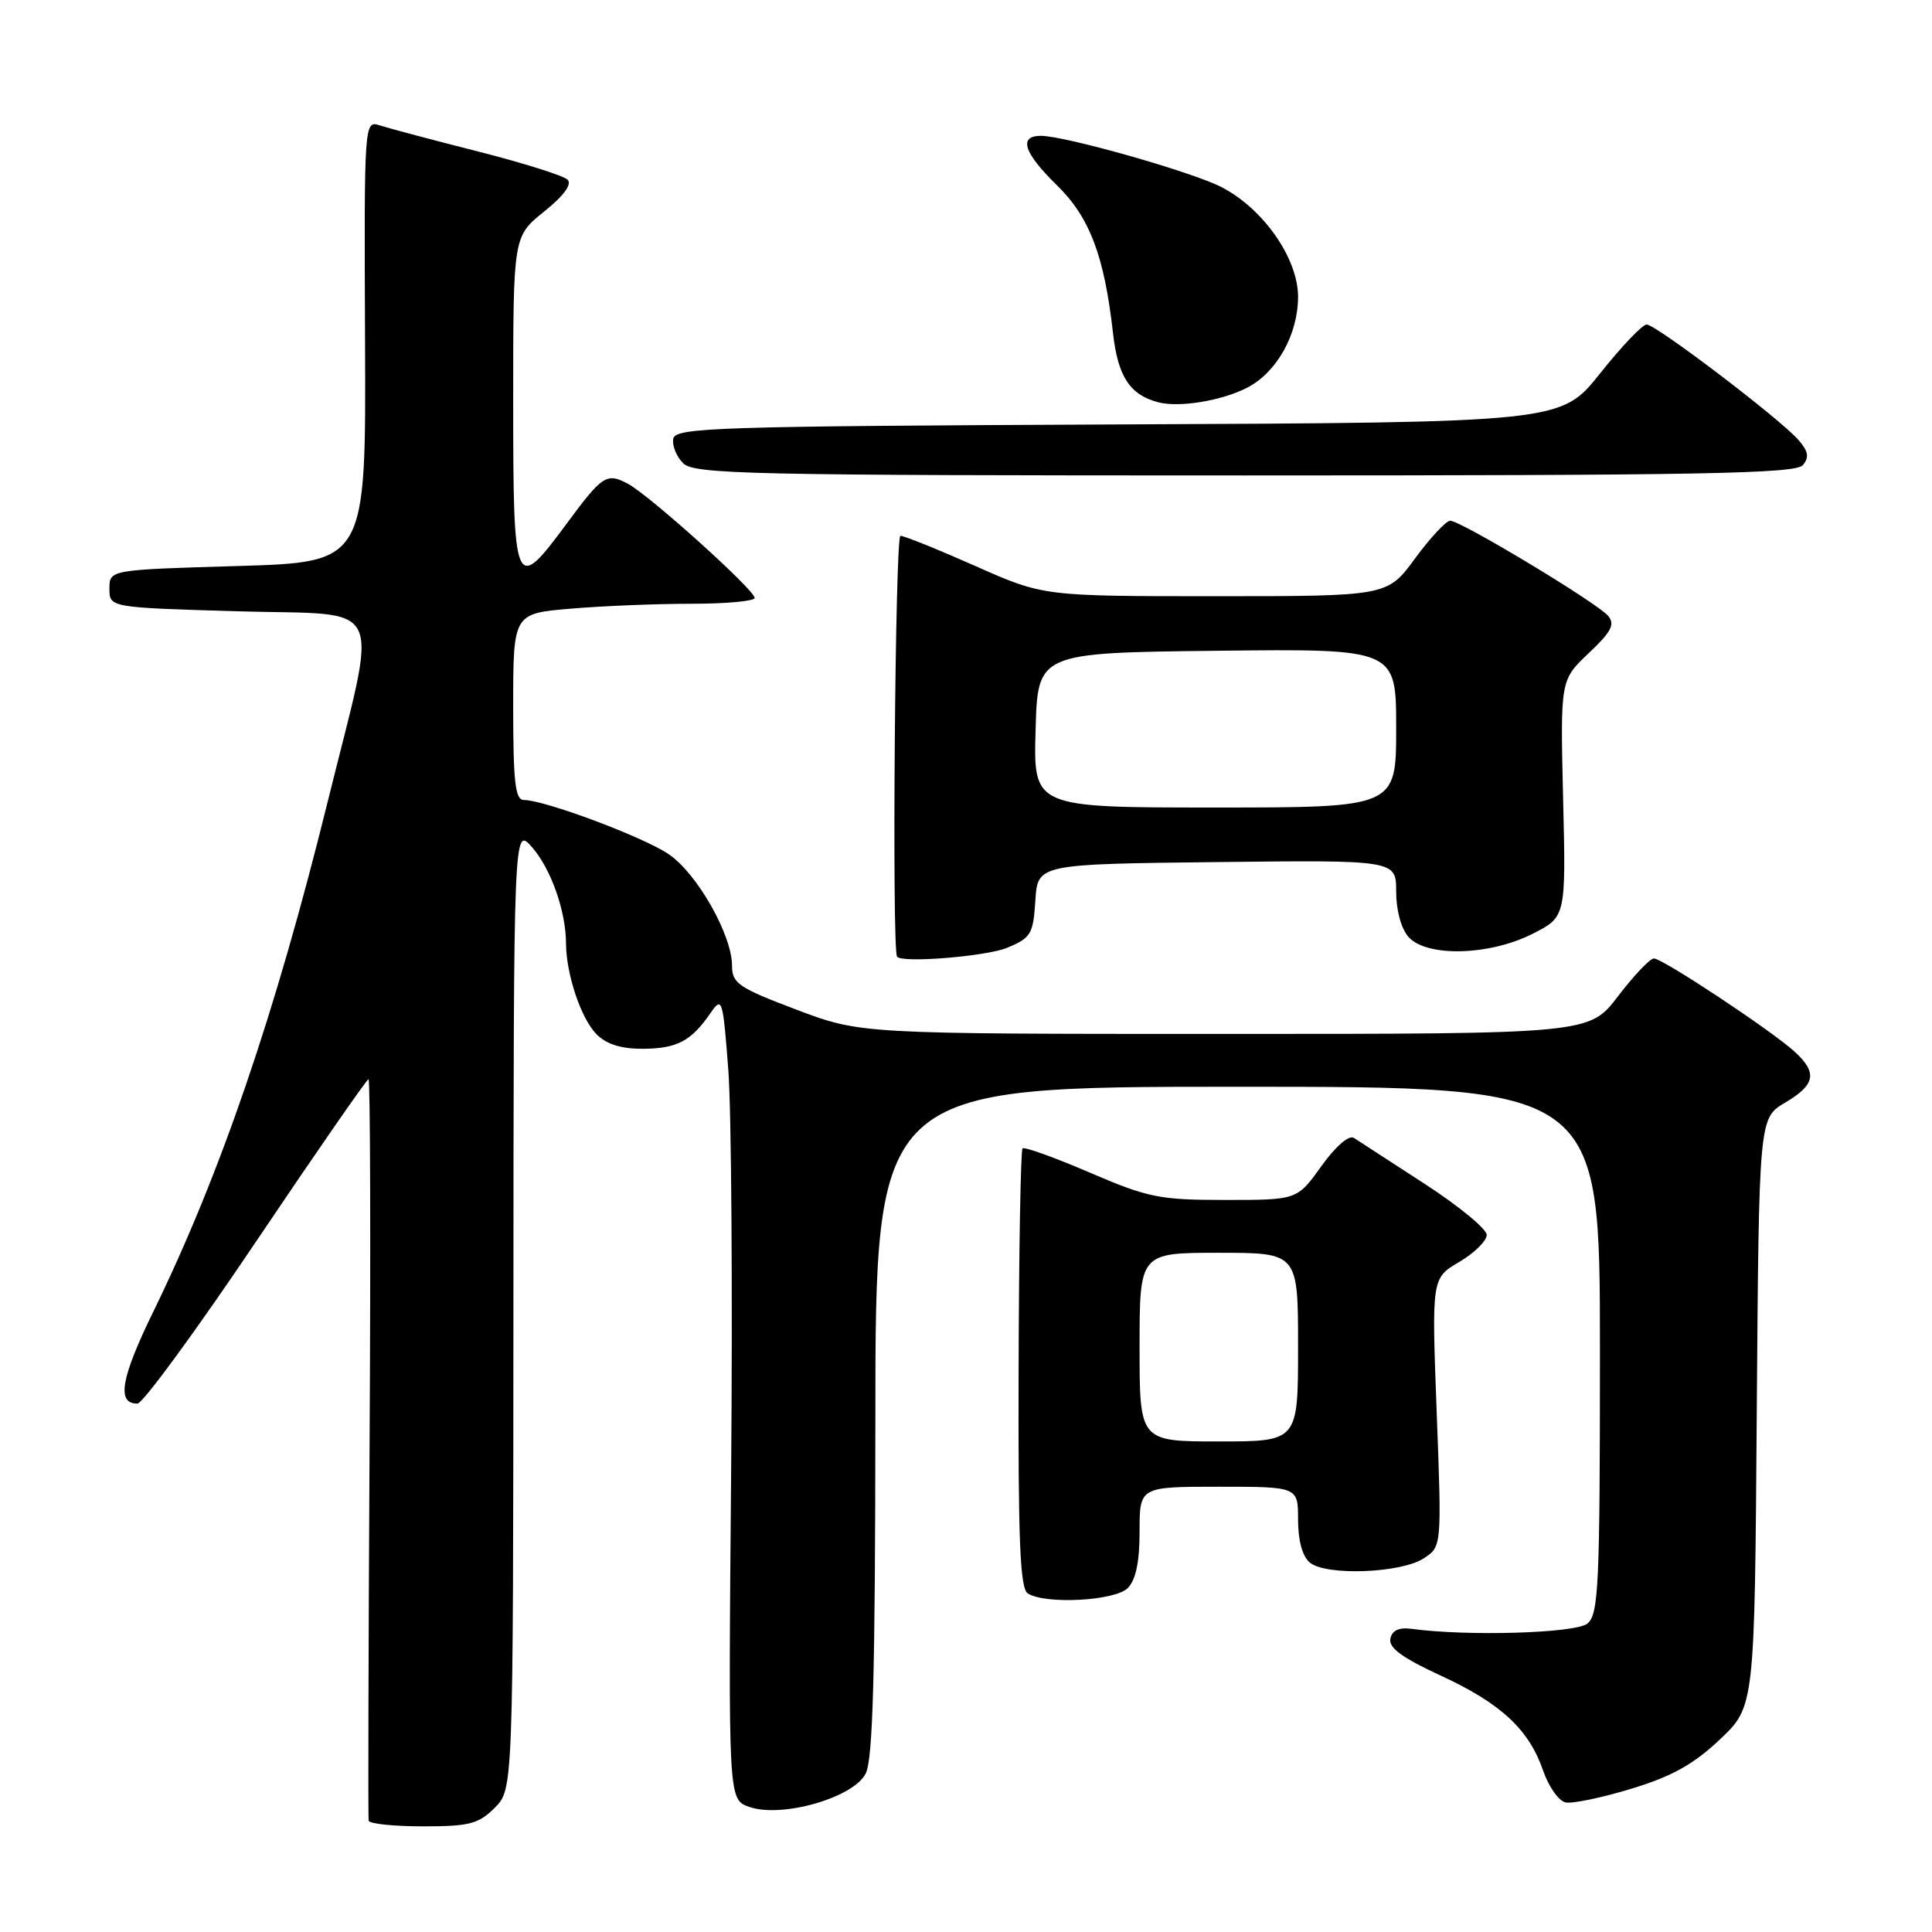 <?xml version="1.0" encoding="UTF-8" standalone="no"?>
<!DOCTYPE svg PUBLIC "-//W3C//DTD SVG 1.1//EN" "http://www.w3.org/Graphics/SVG/1.1/DTD/svg11.dtd" >
<svg xmlns="http://www.w3.org/2000/svg" xmlns:xlink="http://www.w3.org/1999/xlink" version="1.1" viewBox="0 0 256 256">
 <g >
 <path fill="currentColor"
d=" M 65.55 239.55 C 68.00 237.09 68.00 237.09 68.03 173.30 C 68.06 109.50 68.06 109.50 70.49 112.25 C 73.00 115.11 74.98 120.70 75.00 125.00 C 75.02 129.12 77.00 135.00 79.06 137.06 C 80.39 138.39 82.35 138.99 85.25 138.97 C 89.74 138.93 91.60 137.94 94.17 134.20 C 95.68 132.01 95.79 132.37 96.50 141.70 C 96.92 147.09 97.08 171.06 96.88 194.97 C 96.50 238.45 96.50 238.45 99.27 239.42 C 103.57 240.94 113.10 238.21 114.71 235.00 C 115.67 233.11 115.97 221.75 115.99 188.25 C 116.00 144.00 116.00 144.00 164.00 144.00 C 212.00 144.00 212.00 144.00 212.00 178.88 C 212.00 210.13 211.83 213.90 210.34 215.13 C 208.79 216.41 194.51 216.84 187.03 215.83 C 185.36 215.61 184.45 216.03 184.23 217.15 C 183.99 218.34 185.82 219.68 190.87 222.01 C 198.88 225.70 202.60 229.16 204.48 234.64 C 205.21 236.76 206.55 238.65 207.45 238.83 C 208.36 239.02 212.28 238.20 216.18 237.01 C 221.52 235.39 224.40 233.79 227.88 230.50 C 232.50 226.14 232.50 226.14 232.78 187.15 C 233.07 148.16 233.07 148.16 236.53 146.11 C 240.57 143.73 240.86 142.13 237.75 139.31 C 234.63 136.49 220.30 127.00 219.15 127.00 C 218.64 127.00 216.50 129.25 214.40 132.00 C 210.59 137.00 210.59 137.00 162.32 137.00 C 114.04 137.00 114.04 137.00 105.52 133.78 C 97.86 130.88 97.00 130.30 97.00 127.97 C 97.00 123.89 92.36 115.72 88.60 113.18 C 85.22 110.89 72.14 106.00 69.40 106.00 C 68.27 106.00 68.00 103.59 68.00 93.65 C 68.00 81.29 68.00 81.29 75.65 80.65 C 79.86 80.29 87.06 80.00 91.65 80.00 C 96.24 80.00 100.00 79.65 100.00 79.23 C 100.00 78.18 86.07 65.64 83.23 64.12 C 80.37 62.59 79.84 62.94 74.95 69.57 C 68.22 78.67 68.00 78.15 68.00 53.17 C 68.00 31.33 68.00 31.33 72.08 28.05 C 74.70 25.95 75.82 24.42 75.21 23.81 C 74.68 23.28 69.35 21.60 63.37 20.08 C 57.39 18.56 51.54 17.01 50.37 16.63 C 48.25 15.94 48.25 15.94 48.37 45.22 C 48.50 74.50 48.50 74.50 31.50 75.00 C 14.50 75.50 14.50 75.50 14.50 78.00 C 14.50 80.50 14.50 80.50 31.50 81.00 C 51.49 81.59 50.19 78.82 43.41 106.27 C 36.46 134.37 29.22 155.55 20.33 173.77 C 16.00 182.63 15.42 186.02 18.22 185.98 C 18.92 185.97 26.00 176.30 33.95 164.48 C 41.90 152.67 48.60 143.00 48.83 143.00 C 49.06 143.00 49.13 164.94 48.97 191.75 C 48.82 218.56 48.76 240.84 48.85 241.25 C 48.93 241.66 52.17 242.00 56.05 242.00 C 62.19 242.00 63.40 241.69 65.55 239.55 Z  M 149.43 210.43 C 150.50 209.35 151.00 206.98 151.00 202.93 C 151.00 197.00 151.00 197.00 161.50 197.00 C 172.00 197.00 172.00 197.00 172.00 201.38 C 172.00 204.13 172.58 206.24 173.56 207.05 C 175.70 208.83 185.65 208.46 188.65 206.49 C 191.04 204.93 191.04 204.93 190.37 187.15 C 189.70 169.37 189.70 169.37 193.35 167.22 C 195.36 166.04 197.00 164.42 197.00 163.63 C 197.00 162.85 193.29 159.79 188.75 156.85 C 184.21 153.91 180.00 151.18 179.40 150.78 C 178.74 150.36 176.98 151.89 175.08 154.53 C 171.88 159.00 171.88 159.00 162.36 159.00 C 153.64 159.00 152.14 158.70 144.39 155.37 C 139.74 153.37 135.73 151.93 135.49 152.17 C 135.25 152.42 135.01 165.60 134.97 181.46 C 134.90 204.19 135.16 210.49 136.19 211.14 C 138.53 212.62 147.73 212.13 149.43 210.43 Z  M 133.47 125.58 C 136.61 124.27 136.91 123.76 137.19 119.33 C 137.50 114.50 137.50 114.50 161.25 114.23 C 185.00 113.96 185.00 113.96 185.00 118.15 C 185.00 120.65 185.67 123.08 186.65 124.17 C 189.07 126.84 197.33 126.63 203.04 123.75 C 207.50 121.50 207.50 121.50 207.12 105.80 C 206.75 90.11 206.75 90.11 210.50 86.56 C 213.51 83.72 214.03 82.74 213.09 81.61 C 211.68 79.91 193.57 69.00 192.16 69.00 C 191.62 69.00 189.52 71.25 187.50 74.00 C 183.83 79.00 183.83 79.00 161.04 79.00 C 138.25 79.00 138.25 79.00 129.24 75.00 C 124.28 72.80 119.82 71.00 119.31 71.00 C 118.61 71.00 118.17 125.48 118.86 126.75 C 119.36 127.65 130.68 126.74 133.47 125.58 Z  M 238.89 61.63 C 239.76 60.58 239.62 59.79 238.27 58.26 C 235.76 55.42 219.42 43.00 218.19 43.00 C 217.63 43.00 214.85 45.92 212.01 49.49 C 206.84 55.98 206.84 55.98 148.18 56.24 C 94.91 56.48 89.50 56.65 89.21 58.13 C 89.04 59.02 89.63 60.49 90.52 61.38 C 91.99 62.84 99.14 63.00 164.95 63.00 C 225.39 63.00 237.95 62.77 238.89 61.63 Z  M 165.26 51.37 C 169.19 49.34 171.99 44.32 172.00 39.33 C 172.00 34.24 167.41 27.66 161.85 24.79 C 157.95 22.78 141.12 18.00 137.93 18.00 C 134.92 18.00 135.64 20.24 140.04 24.54 C 144.39 28.78 146.33 33.91 147.48 44.15 C 148.13 49.91 149.72 52.33 153.50 53.31 C 156.29 54.03 161.90 53.10 165.26 51.37 Z  M 151.00 178.50 C 151.00 166.00 151.00 166.00 161.50 166.00 C 172.00 166.00 172.00 166.00 172.00 178.50 C 172.00 191.00 172.00 191.00 161.50 191.00 C 151.00 191.00 151.00 191.00 151.00 178.50 Z  M 137.22 96.75 C 137.50 86.50 137.50 86.50 161.25 86.23 C 185.00 85.96 185.00 85.96 185.00 96.48 C 185.00 107.00 185.00 107.00 160.97 107.00 C 136.93 107.00 136.93 107.00 137.22 96.75 Z "/>
</g>
</svg>